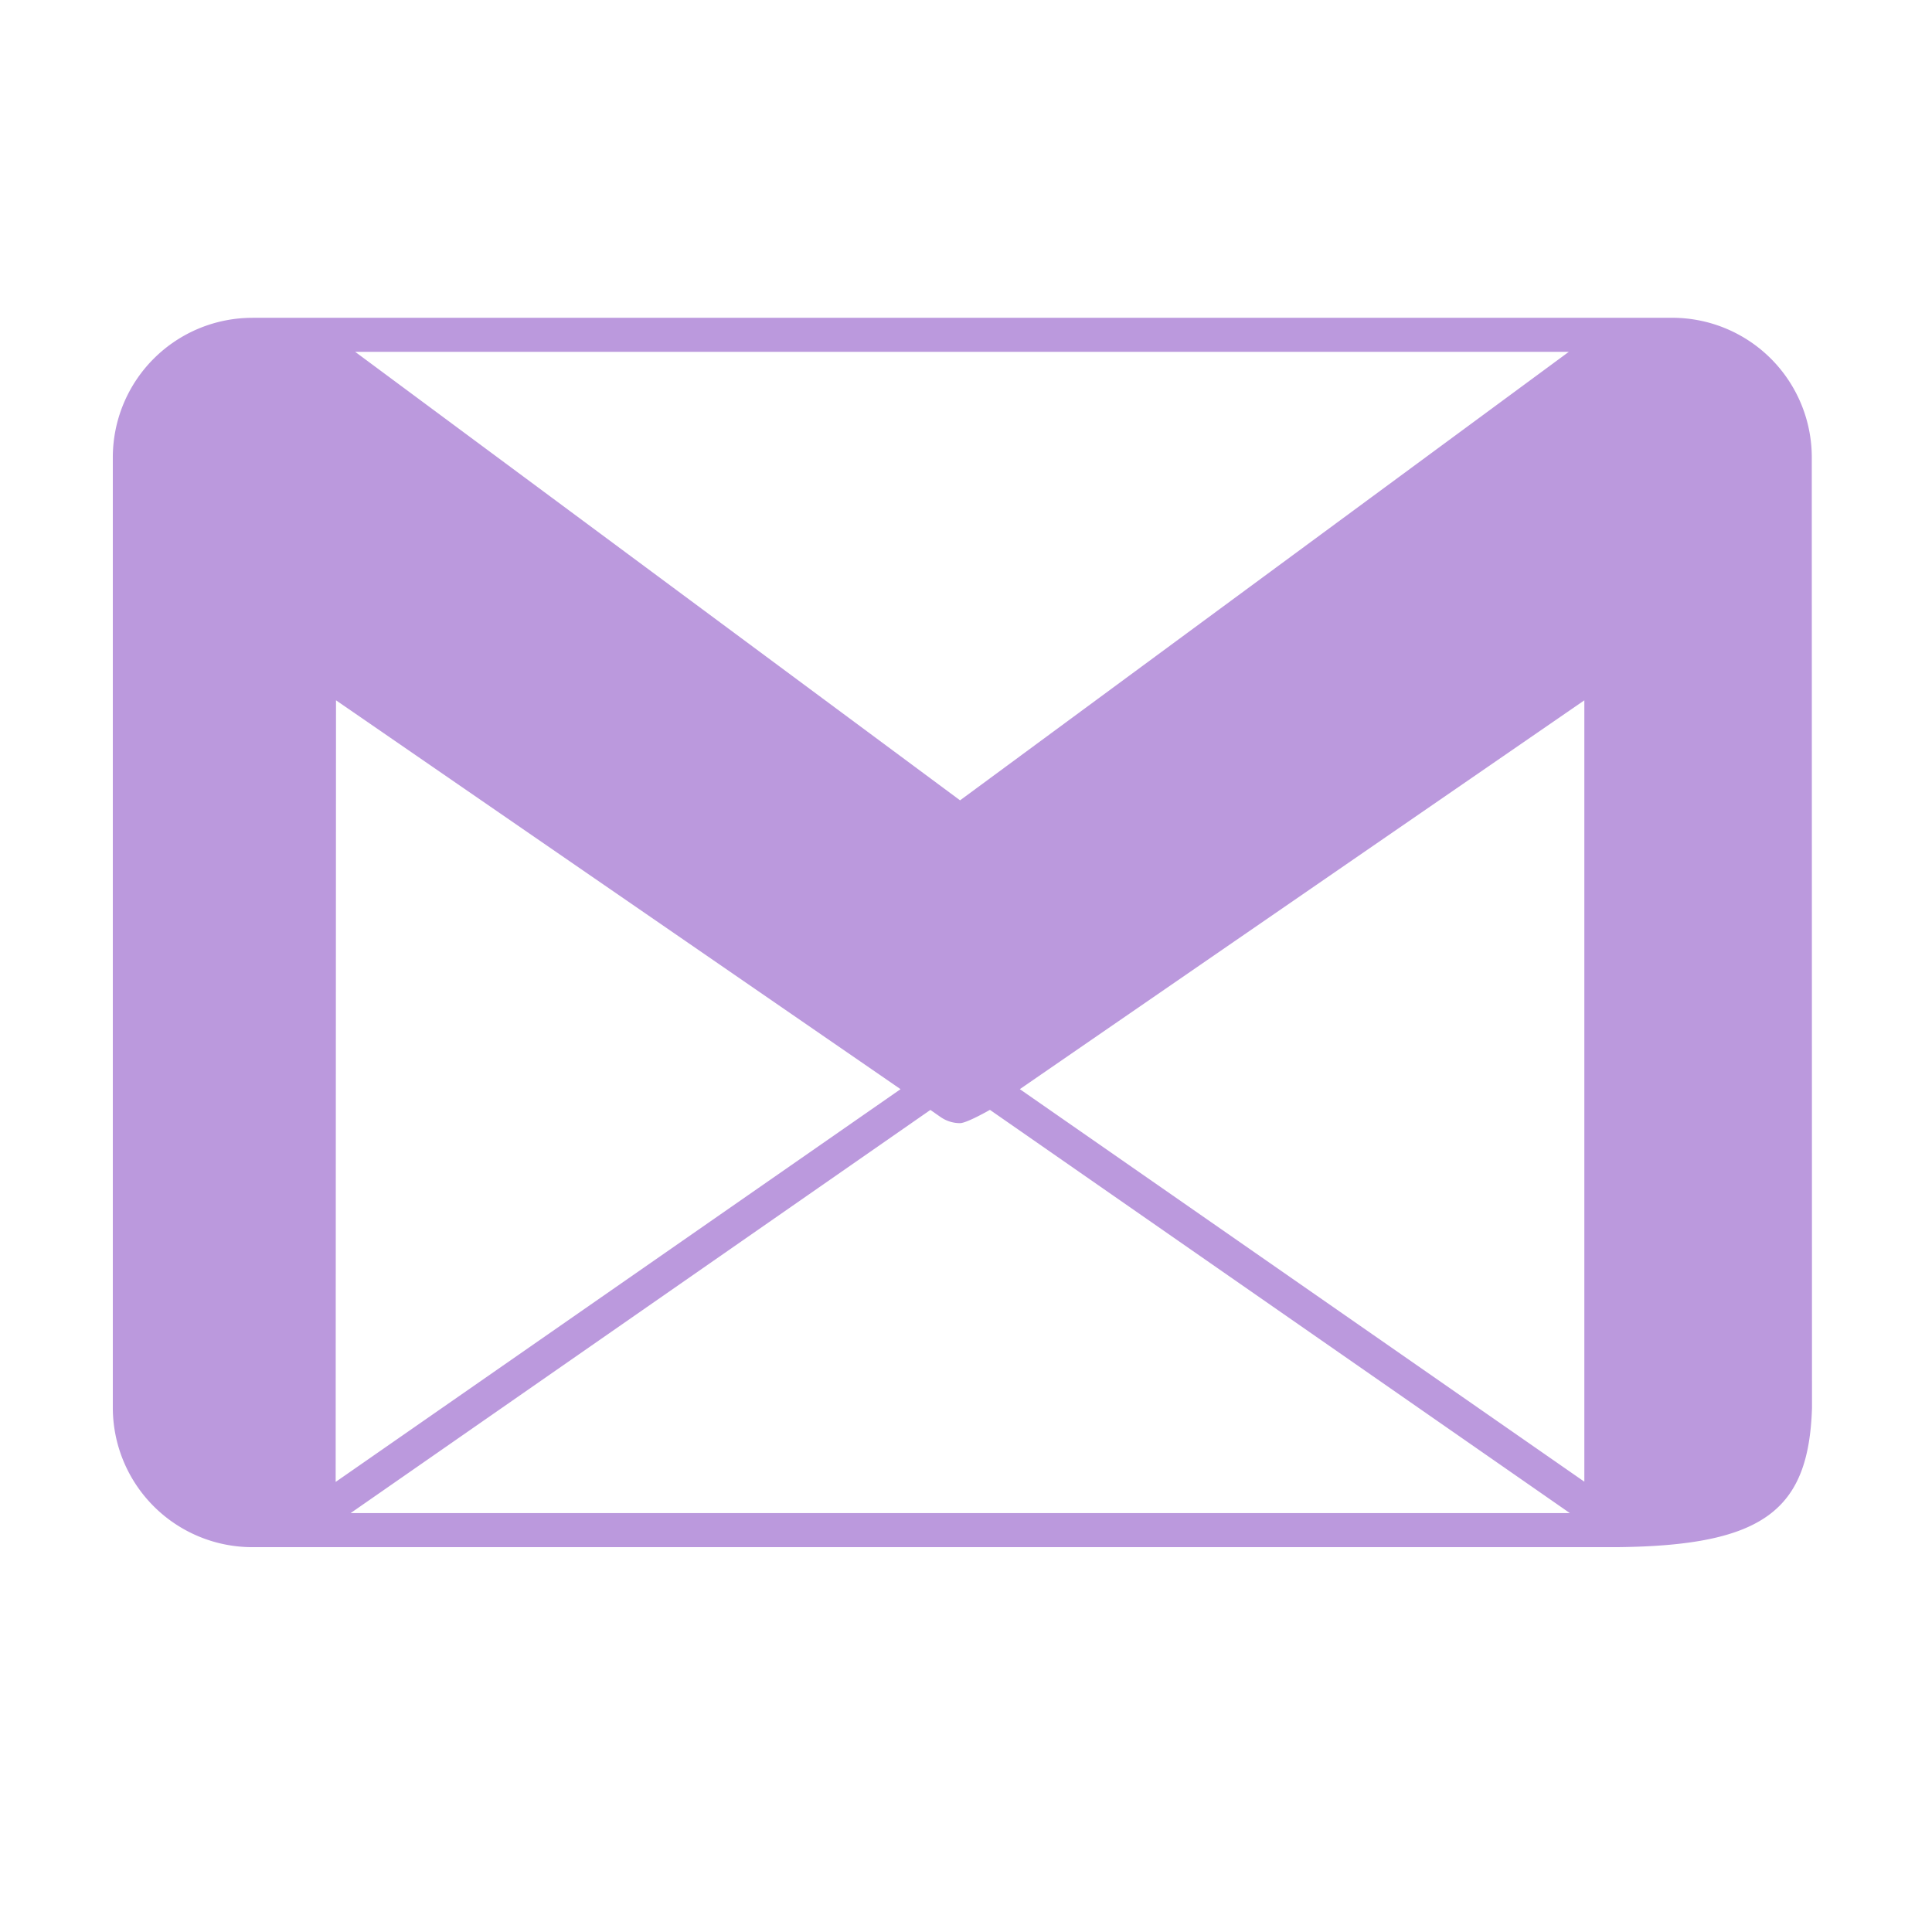 <svg viewBox="0 0 56.7 56.7" xml:space="preserve" xmlns="http://www.w3.org/2000/svg" enable-background="new 0 0 56.7 56.7"><path d="M53.172 14.595h.001-.001v-1.184a4.097 4.097 0 0 0-4.085-4.085h-.002l-.002.003.004-.003H7.397l.015.013-.016-.012a4.097 4.097 0 0 0-4.085 4.085V41.32a4.097 4.097 0 0 0 4.085 4.086H47.508v-.001c4.286-.05 5.573-1.11 5.67-4.081l-.006-26.728zm-7.13-4.27L28.176 23.488 10.424 10.326h35.619zM9.862 20.553l16.55 11.4.017.012L9.851 43.491l.01-22.939zm.428 23.853 17.015-11.832.298.208a1 1 0 0 0 .571.18c.199 0 .878-.39.878-.39l17.02 11.834H10.288zm36.208-.921L29.93 31.964l9.24-6.364 7.327-5.047v22.93z" fill="#bb99dd" class="fill-000000"></path></svg>